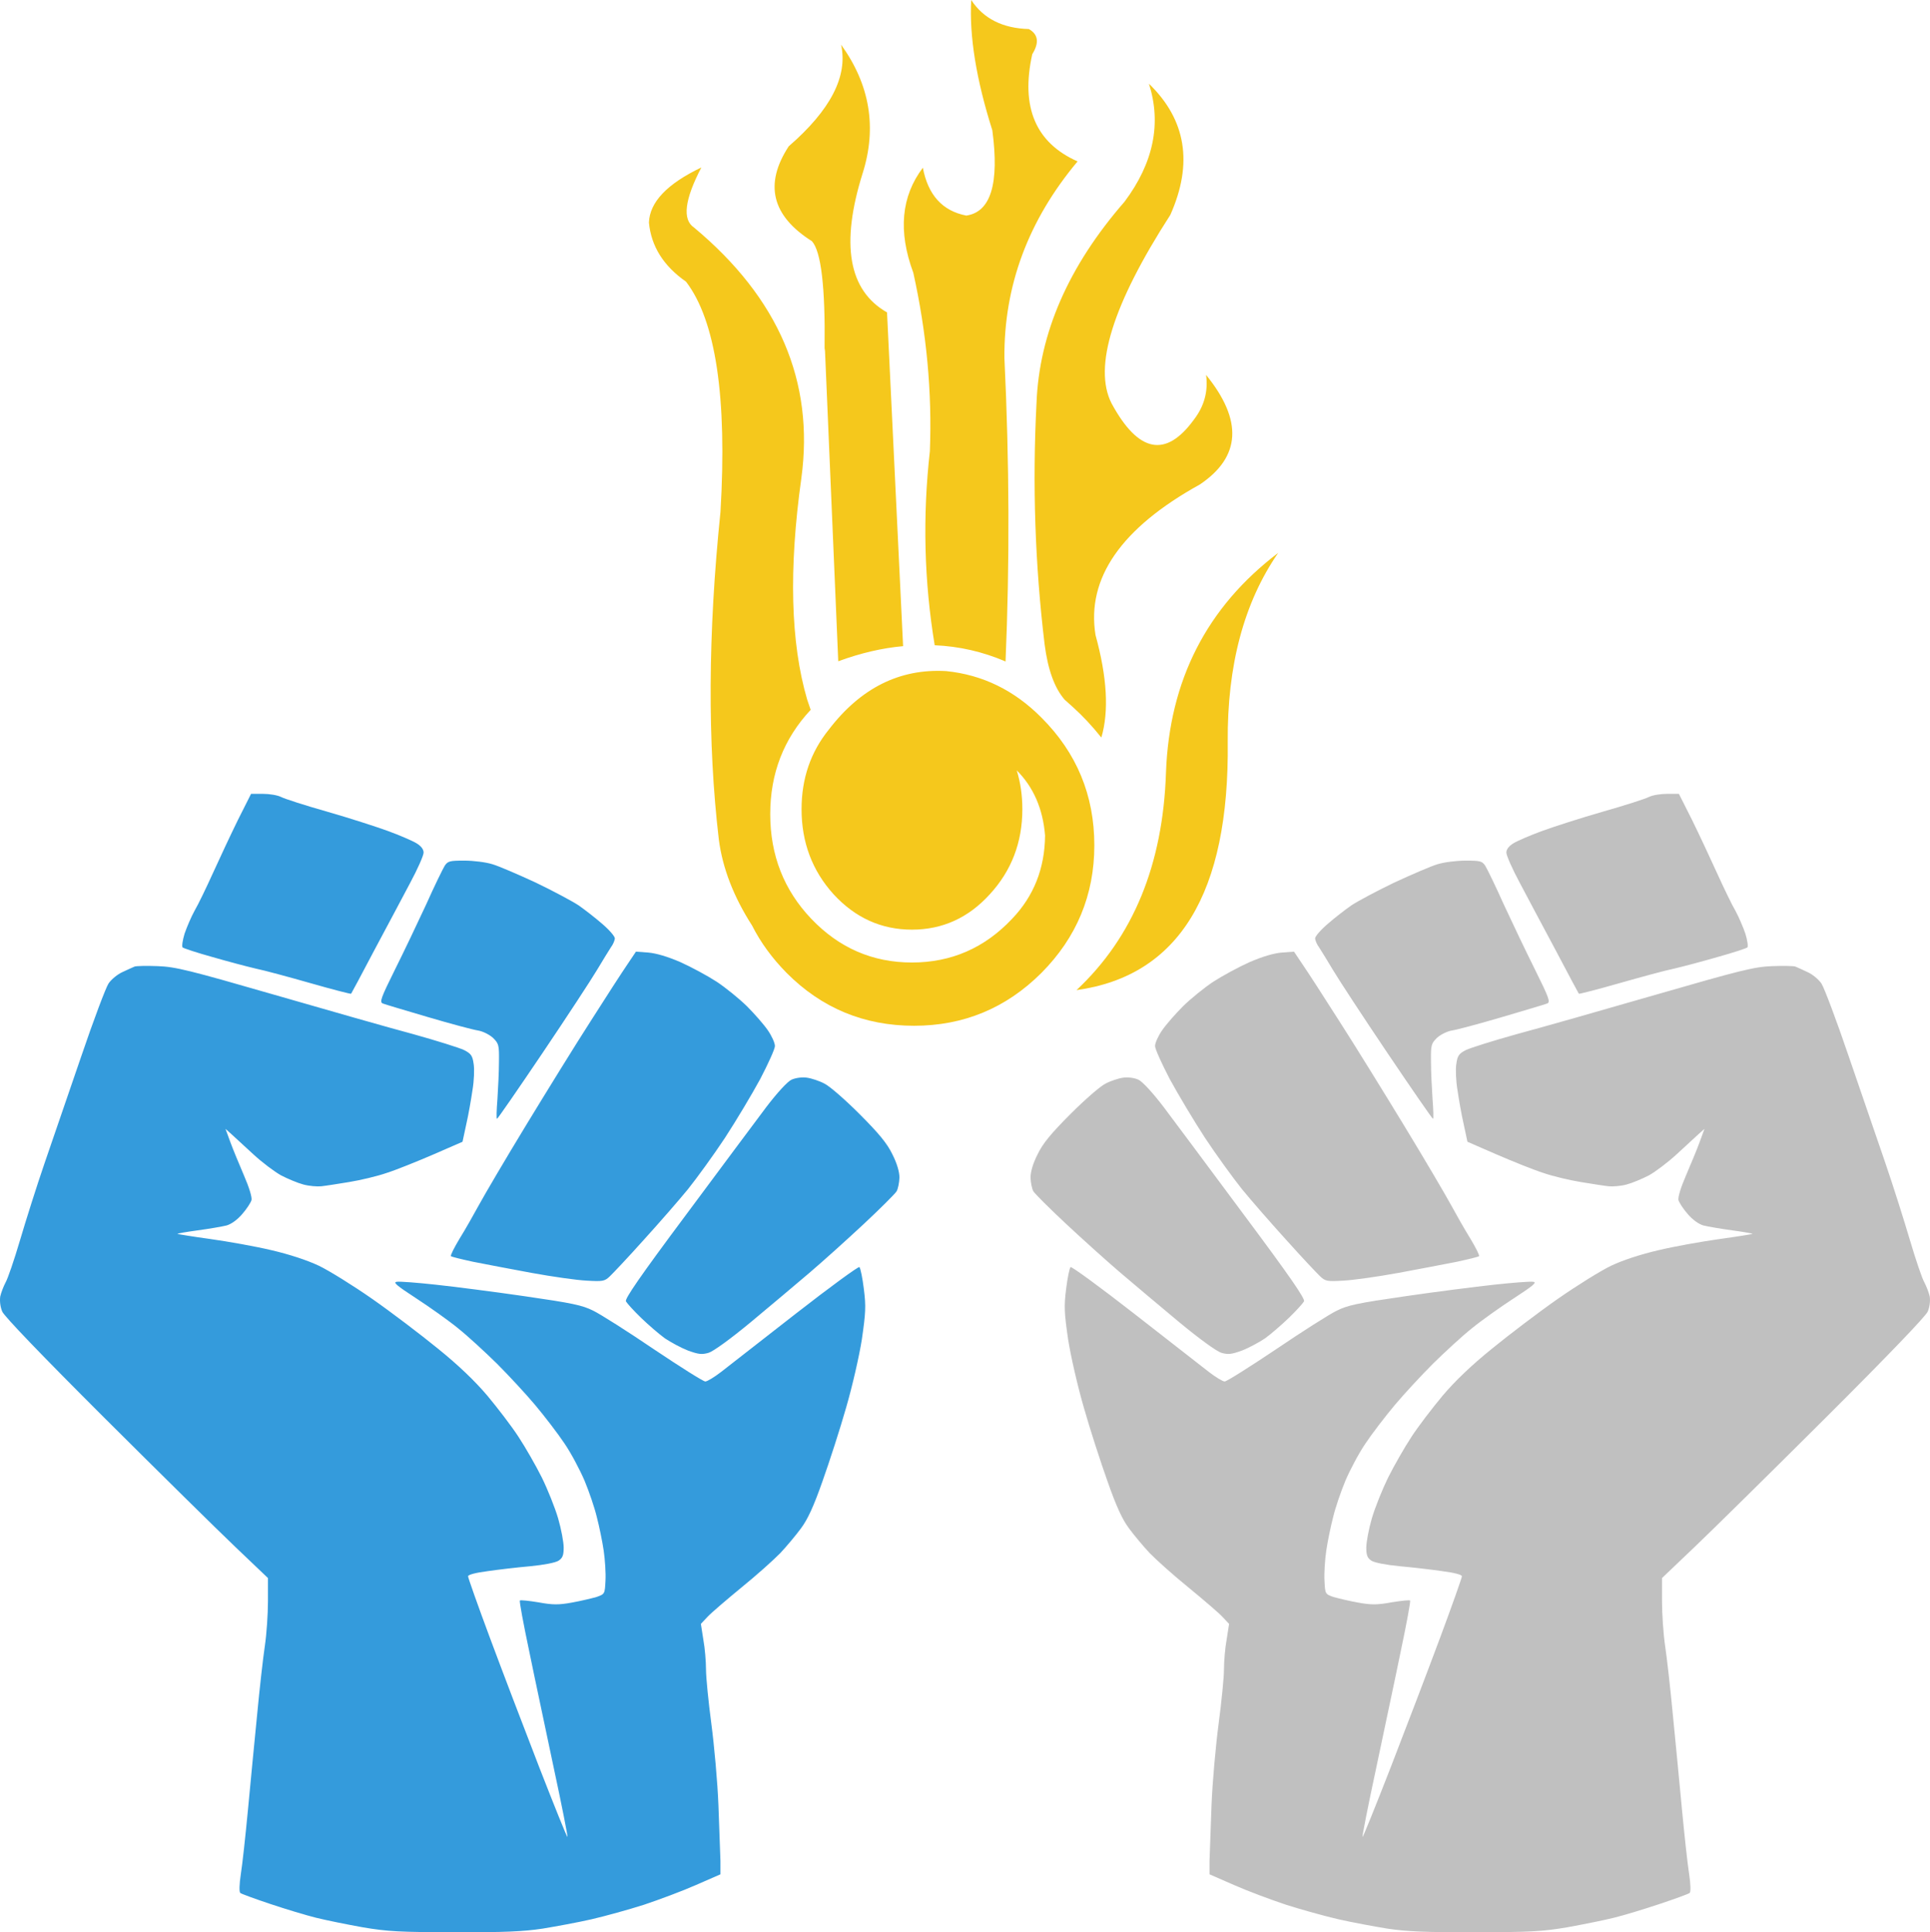 <?xml version="1.0" encoding="utf-8"?>
<svg viewBox="796.989 32.567 511.545 512.226" width="511.545" height="512.226" xmlns="http://www.w3.org/2000/svg">
  <g id="g-4" transform="matrix(0.923, 0, 0, 0.923, 792.093, 44.231)">
    <title>Reshape</title>
    <path style="stroke: none; fill-rule: evenodd; fill: rgb(245, 200, 28); fill-opacity: 1;" d="M 301.732 2.928 C 298.357 18.119 302.693 28.381 314.742 33.719 C 300.561 50.651 293.558 69.494 293.735 90.247 C 295.159 120.068 295.267 149.105 294.056 177.349 C 287.556 174.545 280.773 172.992 273.713 172.683 C 270.676 154.323 270.213 135.745 272.325 116.955 C 272.985 100.071 271.4 82.99 267.574 65.708 C 263.165 53.833 264.078 43.776 270.314 35.533 C 271.79 43.374 275.946 47.956 282.784 49.279 C 289.816 48.265 292.31 40.095 290.259 24.772 C 285.645 10.21 283.625 -2.261 284.2 -12.636 C 287.704 -7.29 293.22 -4.506 300.746 -4.293 C 303.454 -2.772 303.779 -0.366 301.732 2.928 M 341.377 49.082 C 324.827 74.739 319.199 92.774 324.489 103.193 C 332.201 117.45 340.105 118.986 348.203 107.811 C 351.124 103.981 352.274 99.729 351.647 95.051 C 362.239 108.093 361.643 118.576 349.865 126.501 C 327.257 139.02 317.268 153.434 319.891 169.742 C 323.226 181.855 323.785 191.67 321.568 199.193 C 318.986 195.951 316.29 193.054 313.478 190.512 L 311.021 188.307 C 308.128 184.972 306.217 179.698 305.284 172.482 C 302.524 149.628 301.744 126.529 302.947 103.193 C 303.703 83.079 312.135 63.773 328.242 45.276 C 336.545 34.153 338.878 22.865 335.238 11.408 C 345.91 21.747 347.958 34.302 341.377 49.082 M 191.652 51.299 C 191.857 45.425 196.878 40.147 206.709 35.457 C 201.898 44.673 201.194 50.422 204.585 52.699 C 228.915 72.969 239.193 96.973 235.42 124.715 C 231.771 150.803 232.322 171.979 237.081 188.247 L 238.095 191.232 C 230.355 199.527 226.485 209.507 226.485 221.178 C 226.485 232.976 230.412 243.001 238.264 251.24 C 246.241 259.615 255.876 263.803 267.176 263.803 C 278.484 263.803 288.074 259.615 295.947 251.24 C 302.17 244.735 305.324 236.762 305.405 227.316 C 304.789 219.661 302.078 213.426 297.271 208.614 C 298.349 212.094 298.884 215.815 298.884 219.774 C 298.884 229.288 295.77 237.434 289.535 244.208 C 283.396 250.978 275.942 254.366 267.176 254.366 C 258.41 254.366 250.912 250.978 244.676 244.208 C 238.546 237.434 235.48 229.288 235.48 219.774 C 235.48 210.992 238.083 203.377 243.293 196.928 C 252.449 184.952 263.68 179.344 276.988 180.105 C 287.443 181.159 296.563 185.608 304.347 193.452 C 314.484 203.558 319.553 215.787 319.553 230.136 C 319.553 244.381 314.484 256.602 304.347 266.804 C 294.205 276.913 282.02 281.97 267.791 281.97 C 253.458 281.97 241.261 276.913 231.204 266.804 C 227.024 262.568 223.71 258.026 221.272 253.183 C 215.97 244.928 212.788 236.689 211.722 228.459 C 208.439 200.573 208.6 169.219 212.196 134.398 C 214.147 101.495 210.849 79.45 202.308 68.263 C 195.852 63.765 192.3 58.113 191.652 51.299 M 242.214 88.168 L 242.094 87.367 C 242.307 69.828 241.1 59.586 238.465 56.641 C 226.912 49.344 224.691 40.256 231.803 29.374 C 243.82 18.959 248.828 9.228 246.829 0.189 C 255.091 11.642 257.163 23.931 253.044 37.058 C 246.623 57.462 248.953 70.801 260.023 77.085 L 264.638 172.944 C 258.64 173.479 252.432 174.927 246.016 177.285 L 242.214 88.168 M 357.862 200.472 C 358.353 243.882 343.879 267.637 314.432 271.732 C 330.704 256.51 339.269 235.672 340.13 209.214 C 341.095 182.768 351.832 161.749 372.348 146.16 C 362.516 160.405 357.685 178.508 357.862 200.472"/>
    <path style="stroke: none; fill-rule: nonzero; fill: rgb(52, 155, 220); fill-opacity: 1;" d="M 80.782 215.361 L 77.401 215.361 L 73.633 222.845 C 71.59 227 68.395 233.837 66.479 238.058 C 64.564 242.28 62.201 247.2 61.179 248.926 C 60.224 250.652 58.947 253.658 58.309 255.512 C 57.733 257.427 57.477 259.157 57.733 259.474 C 58.054 259.729 61.884 261.01 66.29 262.225 C 70.697 263.501 76.248 264.971 78.739 265.548 C 81.23 266.059 88.318 267.978 94.573 269.765 C 100.833 271.557 106.067 272.9 106.133 272.771 C 106.195 272.706 109.197 267.146 112.71 260.433 C 116.284 253.72 120.945 245.026 123.054 240.998 C 125.224 236.97 126.945 233.07 126.945 232.238 C 126.945 231.283 126.246 230.385 124.903 229.553 C 123.754 228.853 120.052 227.255 116.733 226.04 C 113.409 224.825 105.494 222.268 99.234 220.476 C 92.914 218.688 86.975 216.769 86.02 216.259 C 84.999 215.744 82.696 215.361 80.782 215.361 Z M 138.633 234.54 C 134.481 234.54 133.905 234.668 133.012 236.011 C 132.5 236.843 130.075 241.764 127.711 247.073 C 125.286 252.316 121.262 260.754 118.709 265.865 C 114.624 274.115 114.241 275.202 115.263 275.585 C 115.901 275.841 121.712 277.565 128.223 279.485 C 134.737 281.404 141.186 283.13 142.529 283.319 C 143.995 283.574 145.781 284.472 146.869 285.433 C 148.529 287.092 148.656 287.474 148.59 292.334 C 148.59 295.213 148.335 300.007 148.146 303.075 C 147.89 306.21 147.824 308.701 148.018 308.701 C 148.208 308.701 154.084 300.196 161.105 289.777 C 168.131 279.357 175.156 268.616 176.75 265.931 C 178.348 263.246 180.136 260.371 180.707 259.474 C 181.345 258.642 181.86 257.427 181.86 256.854 C 181.86 256.278 180.196 254.359 178.155 252.633 C 176.178 250.907 173.109 248.543 171.45 247.389 C 169.728 246.241 164.235 243.3 159.191 240.871 C 154.084 238.507 148.463 236.077 146.675 235.566 C 144.827 234.989 141.247 234.54 138.633 234.54 Z M 191.435 260.943 L 187.922 260.688 L 185.435 264.395 C 184.031 266.442 179.303 273.731 174.963 280.572 C 170.556 287.413 162.192 300.967 156.32 310.62 C 150.444 320.274 144.443 330.5 142.912 333.313 C 141.375 336.126 138.888 340.536 137.29 343.094 C 135.758 345.652 134.609 347.892 134.798 348.147 C 134.993 348.337 137.867 349.041 141.12 349.746 C 144.377 350.384 151.975 351.854 157.913 352.941 C 163.852 354.028 171.005 355.05 173.814 355.177 C 178.348 355.433 178.92 355.372 180.391 353.963 C 181.284 353.131 185.691 348.464 190.097 343.544 C 194.565 338.622 200.31 332.036 202.867 328.902 C 205.42 325.706 210.21 319.121 213.462 314.2 C 216.72 309.212 221.255 301.605 223.618 297.256 C 225.916 292.845 227.831 288.628 227.831 287.796 C 227.831 286.902 226.938 284.917 225.789 283.257 C 224.64 281.593 221.958 278.525 219.784 276.351 C 217.552 274.177 213.718 271.047 211.104 269.321 C 208.55 267.657 203.823 265.1 200.693 263.695 C 196.991 262.097 193.733 261.138 191.435 260.943 Z M 50.646 264.844 C 47.516 264.716 44.452 264.782 43.941 264.971 C 43.43 265.165 41.833 265.931 40.428 266.569 C 39.024 267.208 37.237 268.682 36.471 269.831 C 35.705 270.98 32.13 280.444 28.618 290.799 C 25.043 301.156 20.315 314.965 18.084 321.489 C 15.847 328.009 12.717 337.918 11.058 343.544 C 9.399 349.169 7.545 354.601 6.907 355.689 C 6.335 356.776 5.63 358.567 5.375 359.716 C 5.186 360.997 5.375 362.723 5.952 364.066 C 6.524 365.408 17.252 376.593 35.194 394.497 C 50.839 410.093 67.822 426.842 72.929 431.702 L 82.252 440.59 L 82.252 447.237 C 82.252 450.882 81.869 456.636 81.358 460.086 C 80.848 463.476 79.826 472.491 79.122 480.037 C 78.356 487.577 77.207 499.854 76.503 507.205 C 75.802 514.557 74.91 522.868 74.46 525.615 C 74.016 528.621 73.95 530.797 74.333 531.052 C 74.654 531.307 78.484 532.716 82.89 534.186 C 87.297 535.656 93.169 537.443 96.044 538.148 C 98.852 538.852 104.856 540.067 109.452 540.895 C 116.605 542.11 120.113 542.303 135.886 542.303 C 150.06 542.369 155.615 542.11 161.105 541.281 C 165.001 540.639 171.261 539.49 175.156 538.597 C 179.047 537.698 185.752 535.846 190.159 534.441 C 194.565 532.971 201.27 530.475 205.165 528.749 L 212.186 525.681 L 212.186 521.846 C 212.124 519.8 211.869 512.576 211.614 505.925 C 211.359 499.212 210.399 488.664 209.571 482.4 C 208.739 476.136 208.04 469.101 208.04 466.865 C 208.04 464.563 207.718 460.663 207.269 458.233 L 206.569 453.761 L 208.484 451.714 C 209.571 450.56 213.974 446.792 218.252 443.275 C 222.597 439.758 227.575 435.281 229.429 433.366 C 231.216 431.447 233.897 428.251 235.301 426.332 C 237.216 423.774 238.942 420.068 241.495 412.778 C 243.476 407.219 246.539 397.754 248.265 391.684 C 250.053 385.548 252.029 376.915 252.795 372.055 C 253.882 364.514 254.01 362.595 253.372 357.608 C 252.988 354.474 252.412 351.599 252.094 351.277 C 251.839 351.022 243.603 357.031 233.769 364.704 C 224.001 372.311 214.356 379.856 212.38 381.391 C 210.399 382.924 208.356 384.139 207.846 384.139 C 207.269 384.139 200.693 379.983 193.16 374.934 C 185.624 369.818 177.771 364.831 175.667 363.81 C 172.471 362.212 169.663 361.635 155.999 359.654 C 147.252 358.374 135.692 356.903 130.397 356.331 C 125.097 355.754 120.113 355.372 119.286 355.499 C 118.071 355.627 119.092 356.521 124.776 360.226 C 128.605 362.723 134.033 366.557 136.846 368.859 C 139.654 371.095 144.632 375.7 148.018 379.024 C 151.337 382.347 156.32 387.717 159.001 390.918 C 161.682 394.113 165.511 399.097 167.427 401.975 C 169.346 404.788 171.899 409.648 173.175 412.651 C 174.452 415.719 176.05 420.389 176.689 423.075 C 177.388 425.76 178.282 430.105 178.665 432.728 C 179.047 435.347 179.303 439.247 179.176 441.356 C 178.987 445.128 178.987 445.194 176.622 446.022 C 175.284 446.405 172.088 447.175 169.601 447.62 C 165.766 448.324 164.046 448.324 159.894 447.559 C 157.148 447.109 154.723 446.854 154.595 447.048 C 154.401 447.237 155.615 453.761 157.276 461.623 C 158.873 469.485 162.13 484.636 164.362 495.315 C 166.66 505.991 168.386 514.812 168.259 514.94 C 168.131 515.134 164.49 506.052 160.15 494.929 C 155.81 483.743 149.422 466.993 145.976 457.723 C 142.529 448.452 139.716 440.524 139.716 440.079 C 139.716 439.63 141.886 439.054 145.337 438.61 C 148.401 438.16 153.891 437.521 157.531 437.2 C 161.489 436.818 164.812 436.179 165.706 435.602 C 166.855 434.837 167.171 434.071 167.171 431.83 C 167.171 430.298 166.471 426.525 165.577 423.457 C 164.684 420.389 162.576 415.147 160.916 411.757 C 159.191 408.306 156.192 403.063 154.211 400.056 C 152.23 396.988 148.146 391.684 145.271 388.232 C 141.697 384.011 136.974 379.472 131.035 374.678 C 126.18 370.712 117.688 364.255 112.198 360.421 C 106.705 356.586 99.811 352.304 96.876 350.895 C 93.49 349.296 88.446 347.633 83.211 346.417 C 78.677 345.335 70.758 343.926 65.713 343.222 C 60.607 342.522 56.39 341.818 56.263 341.752 C 56.201 341.623 58.82 341.179 62.073 340.731 C 65.396 340.281 69.098 339.643 70.376 339.322 C 71.718 338.939 73.505 337.662 74.91 335.998 C 76.186 334.528 77.335 332.741 77.528 332.036 C 77.718 331.204 76.824 328.326 75.354 324.941 C 74.016 321.806 72.228 317.523 71.463 315.414 L 70.058 311.576 L 71.845 313.178 C 72.801 314.072 75.675 316.691 78.1 318.932 C 80.592 321.23 84.167 323.914 86.02 324.941 C 87.869 325.9 90.743 327.115 92.403 327.559 C 94.063 328.009 96.426 328.198 97.575 328.07 C 98.79 327.943 102.426 327.37 105.556 326.855 C 108.686 326.345 113.603 325.196 116.35 324.236 C 119.159 323.342 125.158 320.913 129.758 318.932 L 138.122 315.287 L 139.205 310.233 C 139.843 307.486 140.61 303.009 140.992 300.391 C 141.442 297.767 141.569 294.382 141.314 292.911 C 140.992 290.542 140.548 289.971 138.567 288.945 C 137.229 288.306 130.714 286.26 124.075 284.406 C 117.371 282.62 99.429 277.504 84.167 273.093 C 59.586 265.998 55.752 265.038 50.646 264.844 Z M 236.961 296.873 C 235.556 296.684 233.769 296.939 232.62 297.45 C 231.472 297.96 228.535 301.156 225.405 305.25 C 222.531 309.084 212.124 323.021 202.357 336.192 C 189.01 354.09 184.669 360.421 185.052 361.125 C 185.369 361.697 187.284 363.81 189.393 365.852 C 191.435 367.837 194.565 370.523 196.224 371.738 C 197.95 372.887 200.886 374.485 202.867 375.251 C 205.865 376.338 206.825 376.466 208.806 375.894 C 210.21 375.444 215.061 371.927 220.933 367.067 C 226.299 362.595 233.831 356.265 237.726 352.941 C 241.623 349.618 248.648 343.287 253.372 338.877 C 258.095 334.466 262.312 330.245 262.757 329.54 C 263.206 328.774 263.523 327.049 263.589 325.578 C 263.589 323.914 262.884 321.489 261.546 318.865 C 260.076 315.797 257.711 312.918 252.156 307.359 C 248.072 303.264 243.538 299.302 242.072 298.599 C 240.663 297.833 238.365 297.066 236.961 296.873 Z M 236.961 296.873"/>
    <path style="stroke: none; fill-rule: nonzero; fill: rgb(192, 192, 192); fill-opacity: 1;" d="M 484.038 215.361 L 487.419 215.361 L 491.188 222.841 C 493.229 226.996 496.426 233.837 498.34 238.059 C 500.256 242.276 502.619 247.201 503.641 248.927 C 504.596 250.652 505.873 253.659 506.51 255.513 C 507.087 257.427 507.342 259.157 507.087 259.474 C 506.766 259.73 502.936 261.01 498.53 262.225 C 494.123 263.501 488.568 264.972 486.081 265.549 C 483.59 266.059 476.502 267.978 470.247 269.766 C 463.987 271.558 458.754 272.9 458.687 272.772 C 458.625 272.707 455.624 267.146 452.11 260.433 C 448.536 253.721 443.874 245.027 441.766 240.999 C 439.596 236.97 437.875 233.07 437.875 232.239 C 437.875 231.284 438.574 230.386 439.917 229.554 C 441.066 228.853 444.768 227.256 448.087 226.041 C 451.411 224.825 459.326 222.269 465.585 220.477 C 471.906 218.685 477.845 216.77 478.8 216.26 C 479.821 215.745 482.119 215.361 484.038 215.361 Z M 426.187 234.541 C 430.338 234.541 430.915 234.669 431.808 236.011 C 432.319 236.843 434.745 241.764 437.108 247.074 C 439.534 252.316 443.558 260.755 446.111 265.866 C 450.196 274.115 450.579 275.203 449.557 275.586 C 448.92 275.841 443.108 277.566 436.598 279.486 C 430.083 281.405 423.634 283.131 422.291 283.32 C 420.825 283.575 419.038 284.473 417.951 285.433 C 416.291 287.093 416.164 287.475 416.225 292.335 C 416.225 295.214 416.481 300.008 416.675 303.076 C 416.93 306.206 416.996 308.702 416.802 308.702 C 416.613 308.702 410.736 300.197 403.715 289.777 C 396.689 279.358 389.664 268.617 388.07 265.932 C 386.472 263.246 384.685 260.367 384.112 259.474 C 383.47 258.642 382.959 257.427 382.959 256.855 C 382.959 256.278 384.624 254.359 386.666 252.633 C 388.642 250.908 391.71 248.543 393.37 247.39 C 395.091 246.242 400.585 243.301 405.63 240.871 C 410.736 238.507 416.353 236.078 418.145 235.566 C 419.993 234.99 423.572 234.541 426.187 234.541 Z M 373.385 260.944 L 376.893 260.689 L 379.385 264.395 C 380.789 266.442 385.517 273.732 389.857 280.573 C 394.263 287.414 402.628 300.968 408.5 310.621 C 414.377 320.275 420.377 330.501 421.908 333.314 C 423.445 336.126 425.932 340.537 427.529 343.095 C 429.062 345.652 430.211 347.888 430.022 348.148 C 429.827 348.338 426.953 349.042 423.7 349.747 C 420.443 350.384 412.844 351.855 406.907 352.942 C 400.968 354.029 393.815 355.051 391.006 355.178 C 386.472 355.433 385.9 355.372 384.429 353.964 C 383.536 353.132 379.13 348.465 374.724 343.544 C 370.255 338.622 364.511 332.036 361.953 328.902 C 359.4 325.707 354.61 319.121 351.357 314.2 C 348.1 309.212 343.566 301.605 341.201 297.257 C 338.904 292.845 336.989 288.628 336.989 287.796 C 336.989 286.903 337.882 284.917 339.031 283.258 C 340.18 281.594 342.862 278.526 345.036 276.352 C 347.268 274.177 351.102 271.047 353.717 269.322 C 356.27 267.658 360.997 265.1 364.127 263.696 C 367.83 262.097 371.088 261.138 373.385 260.944 Z M 514.174 264.845 C 517.304 264.717 520.368 264.783 520.879 264.972 C 521.39 265.165 522.988 265.932 524.392 266.57 C 525.796 267.208 527.584 268.679 528.349 269.832 C 529.115 270.981 532.69 280.445 536.202 290.799 C 539.776 301.157 544.505 314.966 546.737 321.485 C 548.973 328.009 552.103 337.918 553.762 343.544 C 555.422 349.17 557.274 354.601 557.913 355.689 C 558.485 356.777 559.19 358.568 559.445 359.717 C 559.634 360.998 559.445 362.724 558.869 364.066 C 558.296 365.409 547.569 376.594 529.625 394.497 C 513.981 410.094 496.998 426.843 491.891 431.703 L 482.568 440.59 L 482.568 447.238 C 482.568 450.883 482.951 456.636 483.462 460.087 C 483.972 463.476 484.994 472.492 485.698 480.037 C 486.464 487.578 487.613 499.855 488.313 507.206 C 489.017 514.557 489.911 522.869 490.36 525.616 C 490.804 528.622 490.871 530.797 490.487 531.052 C 490.166 531.308 486.336 532.716 481.93 534.187 C 477.523 535.656 471.651 537.444 468.777 538.149 C 465.968 538.852 459.963 540.068 455.368 540.895 C 448.215 542.11 444.706 542.304 428.934 542.304 C 414.76 542.366 409.204 542.11 403.715 541.282 C 399.819 540.64 393.56 539.491 389.664 538.597 C 385.772 537.699 379.068 535.846 374.662 534.442 C 370.255 532.971 363.551 530.476 359.655 528.75 L 352.634 525.682 L 352.634 521.847 C 352.696 519.801 352.951 512.577 353.206 505.926 C 353.461 499.213 354.421 488.665 355.249 482.401 C 356.081 476.136 356.78 469.102 356.78 466.866 C 356.78 464.564 357.102 460.663 357.55 458.234 L 358.251 453.762 L 356.336 451.714 C 355.249 450.561 350.846 446.793 346.567 443.276 C 342.223 439.758 337.244 435.281 335.391 433.367 C 333.604 431.448 330.923 428.252 329.519 426.332 C 327.604 423.775 325.879 420.068 323.325 412.779 C 321.344 407.219 318.281 397.754 316.555 391.684 C 314.767 385.548 312.791 376.915 312.025 372.055 C 310.938 364.51 310.81 362.596 311.449 357.608 C 311.832 354.474 312.409 351.599 312.725 351.278 C 312.981 351.023 321.216 357.032 331.05 364.705 C 340.819 372.311 350.46 379.856 352.441 381.392 C 354.421 382.924 356.463 384.14 356.975 384.14 C 357.55 384.14 364.127 379.983 371.659 374.934 C 379.196 369.819 387.049 364.832 389.153 363.811 C 392.349 362.212 395.157 361.636 408.821 359.655 C 417.568 358.374 429.124 356.904 434.423 356.331 C 439.723 355.755 444.706 355.372 445.534 355.499 C 446.749 355.628 445.728 356.521 440.045 360.227 C 436.211 362.724 430.787 366.558 427.975 368.86 C 425.166 371.096 420.187 375.701 416.802 379.024 C 413.483 382.348 408.5 387.718 405.819 390.914 C 403.138 394.114 399.308 399.098 397.393 401.976 C 395.474 404.789 392.921 409.649 391.645 412.651 C 390.368 415.72 388.77 420.39 388.132 423.075 C 387.432 425.76 386.538 430.105 386.155 432.728 C 385.772 435.348 385.517 439.248 385.645 441.357 C 385.834 445.129 385.834 445.195 388.198 446.022 C 389.536 446.406 392.732 447.176 395.219 447.621 C 399.053 448.325 400.774 448.325 404.926 447.559 C 407.672 447.11 410.098 446.854 410.226 447.049 C 410.419 447.238 409.204 453.762 407.544 461.624 C 405.947 469.485 402.689 484.637 400.457 495.316 C 398.16 505.992 396.434 514.813 396.561 514.941 C 396.689 515.134 400.33 506.053 404.67 494.929 C 409.01 483.743 415.397 466.994 418.844 457.724 C 422.291 448.453 425.104 440.525 425.104 440.08 C 425.104 439.631 422.93 439.054 419.483 438.61 C 416.419 438.161 410.93 437.522 407.289 437.201 C 403.327 436.818 400.008 436.18 399.115 435.603 C 397.966 434.837 397.649 434.072 397.649 431.831 C 397.649 430.299 398.349 426.526 399.243 423.458 C 400.136 420.39 402.245 415.147 403.904 411.758 C 405.63 408.306 408.627 403.064 410.608 400.057 C 412.589 396.989 416.675 391.684 419.549 388.233 C 423.123 384.011 427.846 379.473 433.785 374.679 C 438.64 370.713 447.132 364.255 452.621 360.421 C 458.115 356.587 465.009 352.304 467.945 350.895 C 471.33 349.297 476.374 347.633 481.609 346.418 C 486.143 345.335 494.061 343.926 499.107 343.223 C 504.213 342.522 508.426 341.818 508.553 341.752 C 508.619 341.624 506 341.18 502.747 340.731 C 499.423 340.282 495.722 339.643 494.445 339.323 C 493.102 338.939 491.315 337.662 489.911 335.998 C 488.634 334.529 487.485 332.741 487.291 332.036 C 487.102 331.205 487.996 328.326 489.466 324.941 C 490.804 321.807 492.592 317.524 493.358 315.415 L 494.762 311.576 L 492.974 313.174 C 492.02 314.072 489.145 316.692 486.72 318.932 C 484.227 321.23 480.653 323.915 478.8 324.941 C 476.951 325.9 474.076 327.116 472.417 327.56 C 470.757 328.009 468.393 328.198 467.245 328.07 C 466.03 327.943 462.39 327.371 459.264 326.856 C 456.134 326.346 451.217 325.197 448.47 324.236 C 445.662 323.343 439.661 320.913 435.062 318.932 L 426.697 315.287 L 425.615 310.234 C 424.976 307.486 424.21 303.01 423.828 300.391 C 423.379 297.767 423.251 294.382 423.507 292.912 C 423.828 290.543 424.272 289.972 426.253 288.945 C 427.591 288.307 434.106 286.261 440.745 284.407 C 447.449 282.616 465.391 277.505 480.653 273.093 C 505.234 265.998 509.068 265.038 514.174 264.845 Z M 327.86 296.874 C 329.264 296.685 331.05 296.94 332.199 297.45 C 333.348 297.961 336.285 301.157 339.415 305.25 C 342.289 309.085 352.696 323.021 362.463 336.193 C 375.811 354.091 380.15 360.421 379.768 361.125 C 379.451 361.697 377.536 363.811 375.427 365.853 C 373.385 367.838 370.255 370.524 368.595 371.739 C 366.87 372.888 363.934 374.486 361.953 375.251 C 358.956 376.338 357.996 376.467 356.015 375.894 C 354.61 375.445 349.759 371.928 343.883 367.068 C 338.521 362.596 330.985 356.265 327.093 352.942 C 323.197 349.618 316.172 343.288 311.449 338.877 C 306.725 334.467 302.508 330.246 302.063 329.541 C 301.615 328.775 301.298 327.049 301.231 325.579 C 301.231 323.915 301.936 321.485 303.274 318.866 C 304.745 315.798 307.108 312.919 312.664 307.359 C 316.748 303.265 321.283 299.303 322.749 298.599 C 324.153 297.834 326.455 297.067 327.86 296.874 Z M 327.86 296.874"/>
  </g>
</svg>